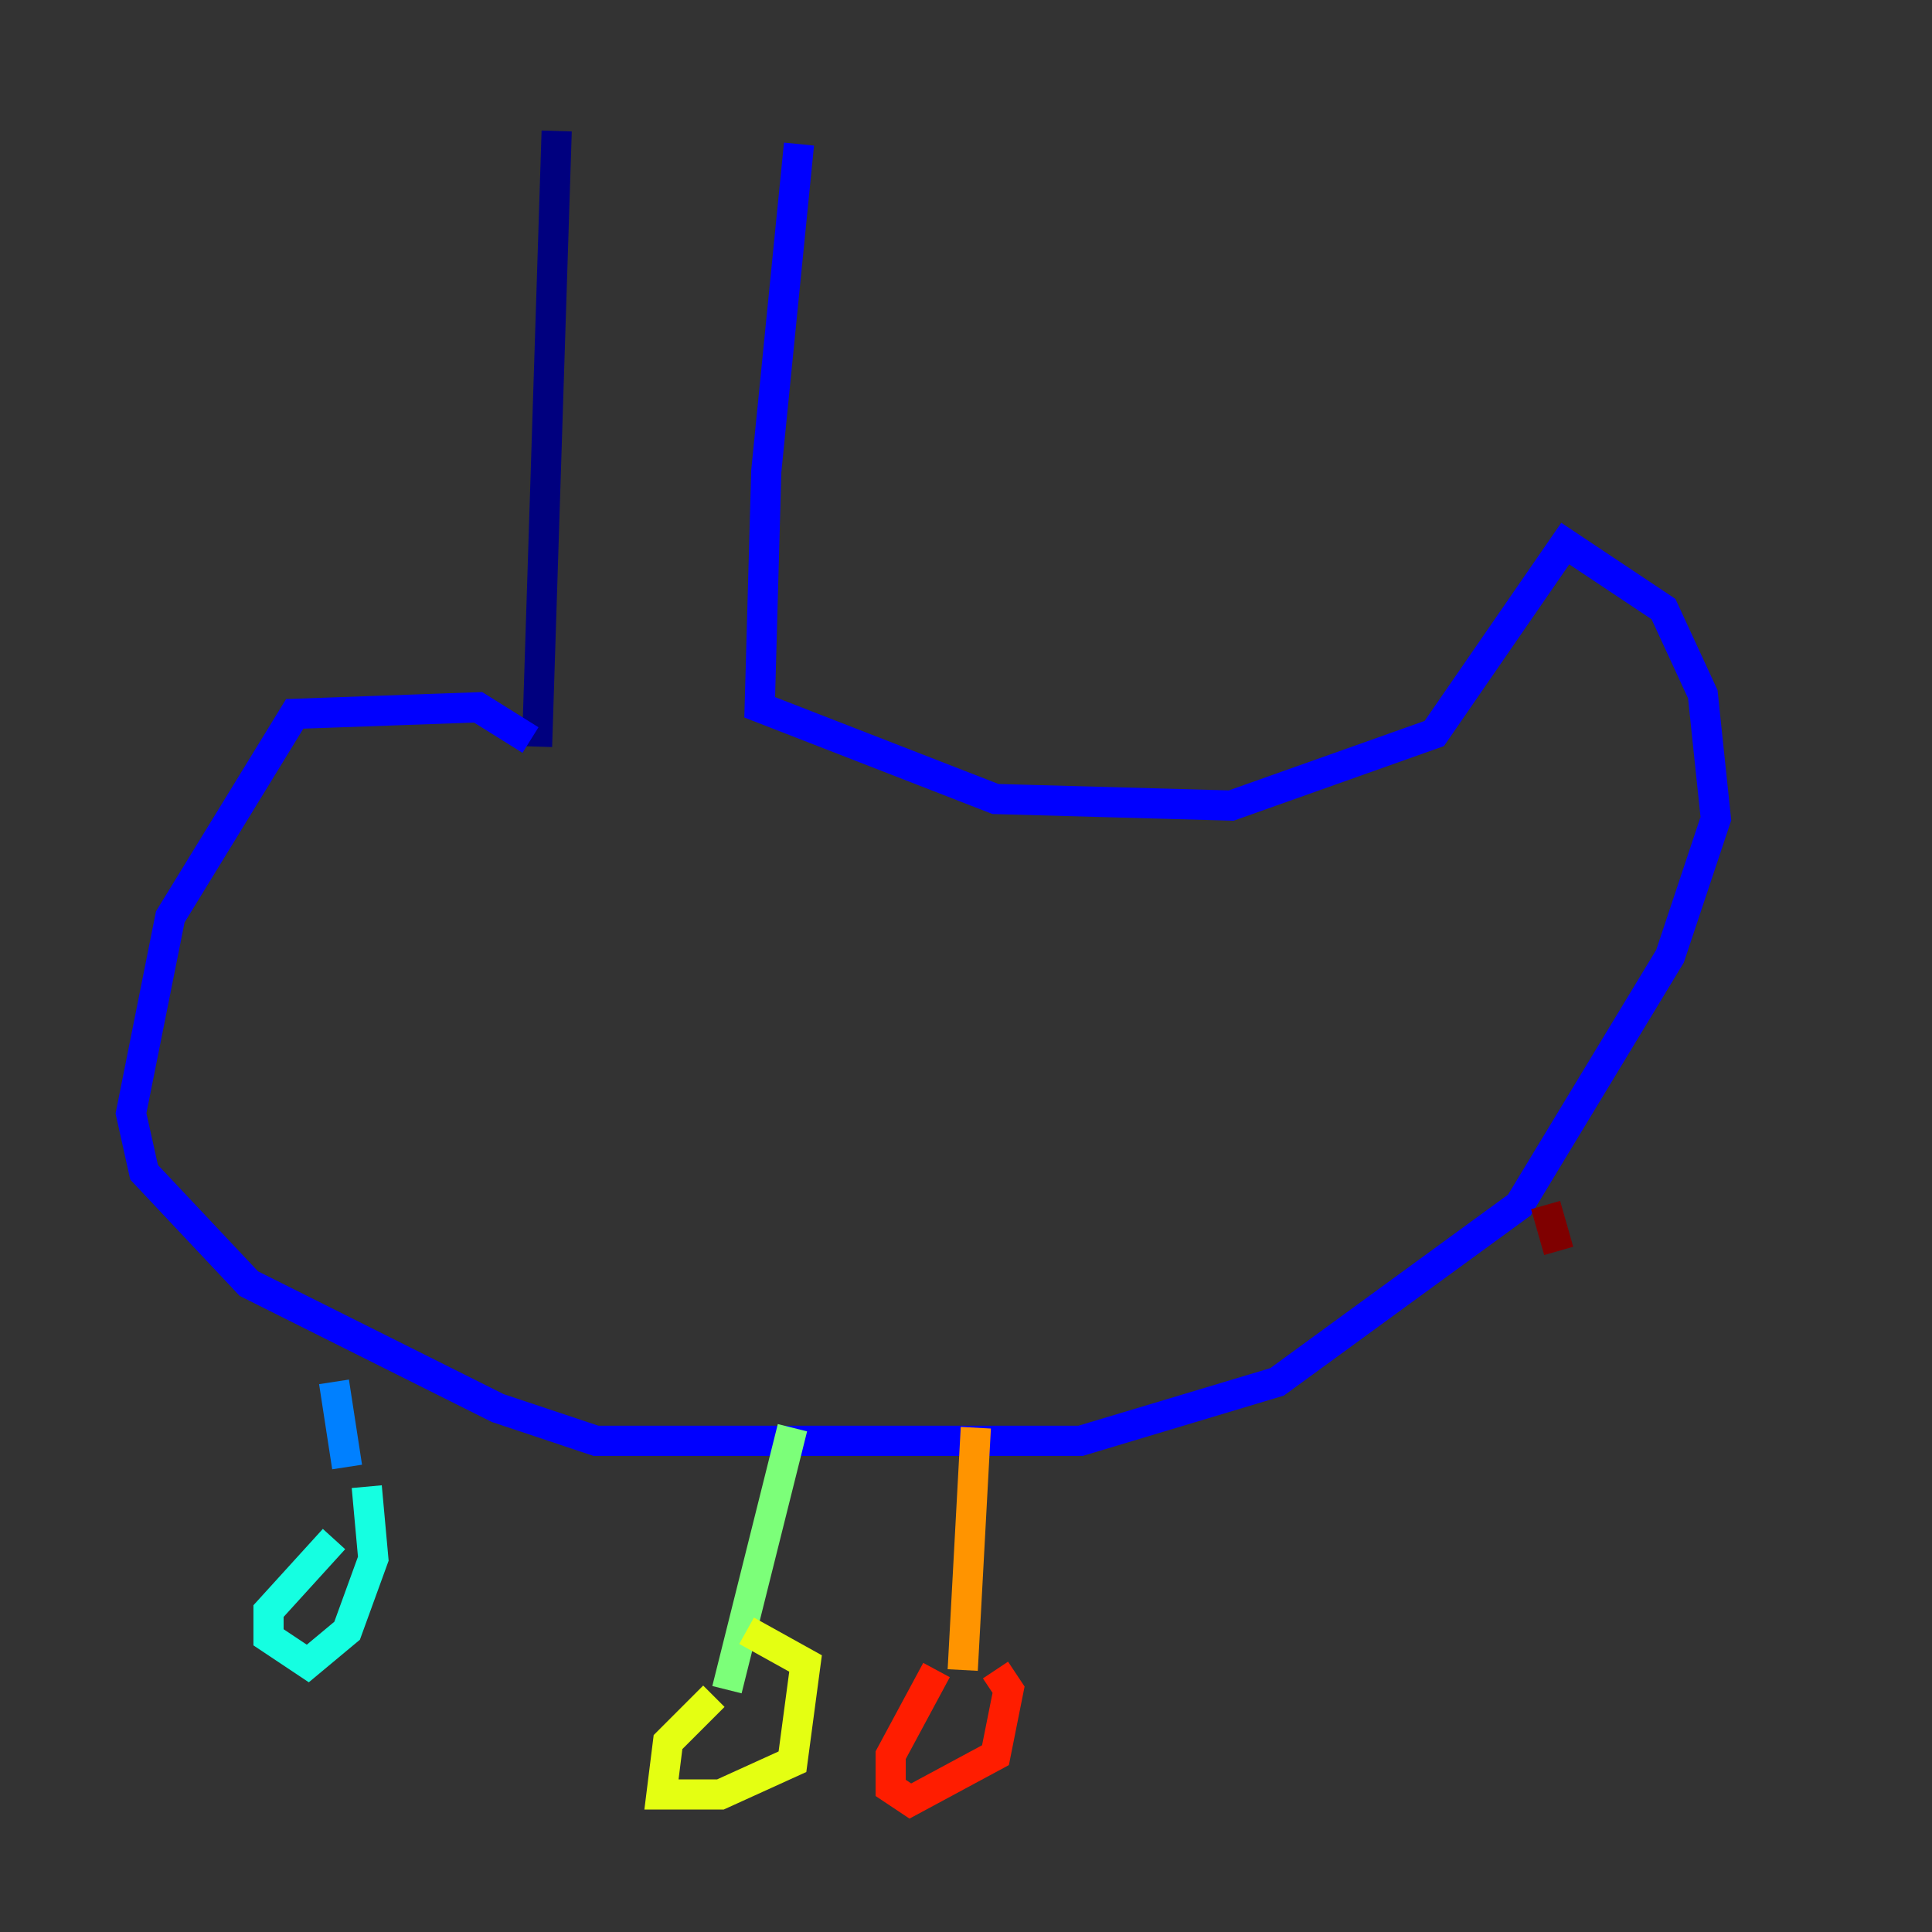 <?xml version="1.0" encoding="utf-8" ?>
<svg baseProfile="tiny" height="128" version="1.2" viewBox="0,0,128,128" width="128" xmlns="http://www.w3.org/2000/svg" xmlns:ev="http://www.w3.org/2001/xml-events" xmlns:xlink="http://www.w3.org/1999/xlink"><rect x="0" y="0" width="128" height="128" fill="#333333" stroke="none"/><defs /><polyline fill="none" points="36.881,8.678 35.58,49.464" stroke="#00007f" stroke-width="2" /><polyline fill="none" points="52.936,9.546 50.766,31.241 50.332,46.861 65.953,52.936 81.573,53.37 95.024,48.597 103.702,36.014 110.21,40.352 112.814,45.993 113.681,54.237 110.644,63.349 100.664,79.837 84.61,91.552 71.593,95.458 39.485,95.458 32.976,93.288 16.488,85.044 9.546,77.668 8.678,73.763 11.281,60.746 19.525,47.295 31.675,46.861 35.146,49.031" stroke="#0000ff" stroke-width="2" /><polyline fill="none" points="22.129,91.552 22.997,97.193" stroke="#0080ff" stroke-width="2" /><polyline fill="none" points="22.129,101.966 17.79,106.739 17.79,108.475 20.393,110.21 22.997,108.041 24.732,103.268 24.298,98.495" stroke="#15ffe1" stroke-width="2" /><polyline fill="none" points="52.502,94.59 48.163,111.946" stroke="#7cff79" stroke-width="2" /><polyline fill="none" points="47.295,112.38 44.258,115.417 43.824,118.888 47.729,118.888 52.502,116.719 53.37,110.21 49.464,108.041" stroke="#e4ff12" stroke-width="2" /><polyline fill="none" points="64.651,94.59 63.783,110.644" stroke="#ff9400" stroke-width="2" /><polyline fill="none" points="62.047,110.644 59.01,116.285 59.01,118.454 60.312,119.322 65.953,116.285 66.82,111.946 65.953,110.644" stroke="#ff1d00" stroke-width="2" /><polyline fill="none" points="102.4,79.837 103.268,82.875" stroke="#7f0000" stroke-width="2" /></svg>